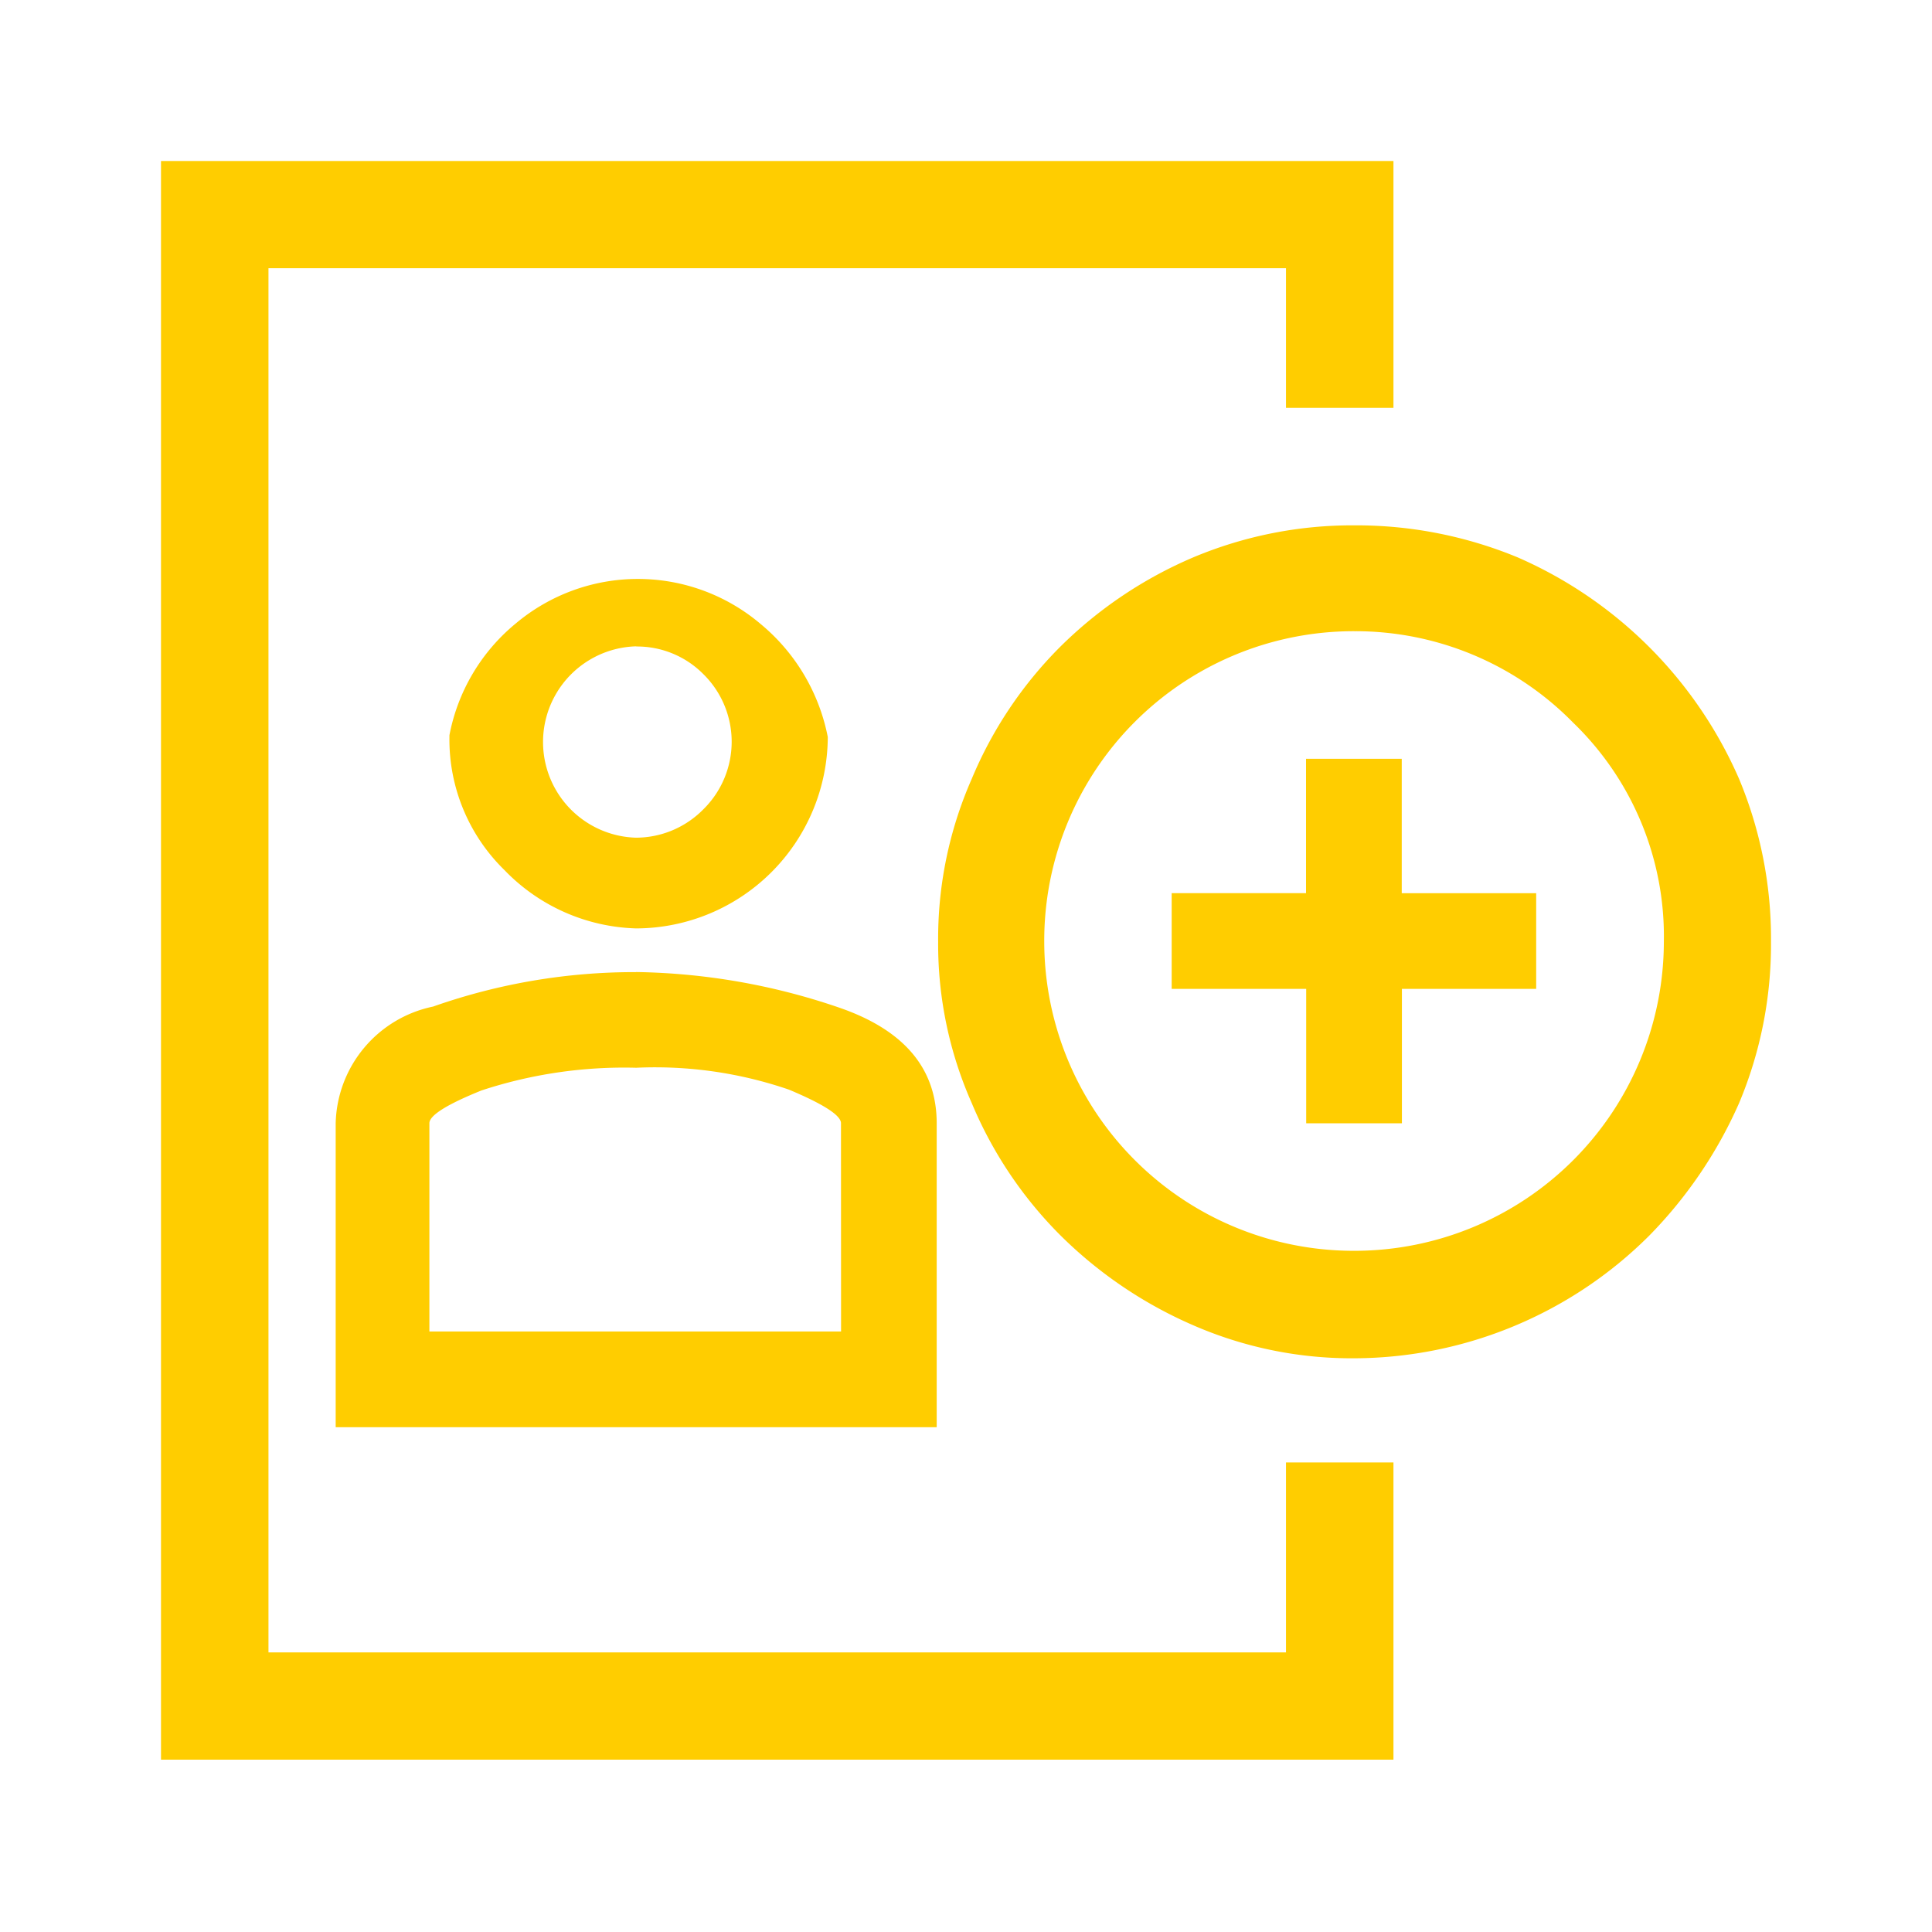 <svg xmlns="http://www.w3.org/2000/svg" width="90" height="90" viewBox="0 0 24 24" fill="#ffcd00"><path d="M17.31 21.859H2V2h15.31v3.066h-1.335V3.332H3.335v17.195h12.64v-2.36h1.335v3.692zm-.48-4.986a4.925 4.925 0 01-2.023-.417 5.366 5.366 0 01-1.64-1.116 5.106 5.106 0 01-1.096-1.638 4.876 4.876 0 01-.417-2.002 4.926 4.926 0 01.417-2.024 5.088 5.088 0 011.095-1.637 5.287 5.287 0 011.659-1.116 5.098 5.098 0 012.002-.397 5.242 5.242 0 012.024.397 5.32 5.32 0 012.753 2.754A5.15 5.15 0 0122 11.701a5.089 5.089 0 01-.396 2.001 5.527 5.527 0 01-1.117 1.648 5.207 5.207 0 01-3.66 1.523h.004zm0-9.032a3.844 3.844 0 00-3.858 3.859 3.844 3.844 0 003.859 3.838 3.844 3.844 0 003.838-3.838 3.688 3.688 0 00-1.127-2.723 3.787 3.787 0 00-2.711-1.136zm2.253 3.254v1.189h-1.668v1.67h-1.189v-1.67h-1.671v-1.189h1.669V9.426h1.189v1.67h1.67zm-11.181.98a8.122 8.122 0 012.514.439c.814.278 1.22.758 1.22 1.44v3.775H4.17v-3.776a1.518 1.518 0 011.21-1.449 7.528 7.528 0 012.524-.428h-.001zm2.545 1.878c0-.097-.215-.236-.646-.417a5.122 5.122 0 00-1.898-.272 5.671 5.671 0 00-1.922.282c-.431.174-.647.31-.647.407v2.587h5.114l-.001-2.587zm-2.544-2.42a2.363 2.363 0 01-1.637-.725 2.264 2.264 0 01-.683-1.653v-.022a2.372 2.372 0 01.824-1.388 2.357 2.357 0 013.046.01c.43.357.723.852.83 1.4a2.387 2.387 0 01-2.38 2.378zm0-3.504a1.189 1.189 0 00-.005 2.377c.316 0 .618-.127.84-.353a1.178 1.178 0 00-.001-1.679 1.159 1.159 0 00-.834-.343V8.03z" fill-rule="evenodd"></path></svg>